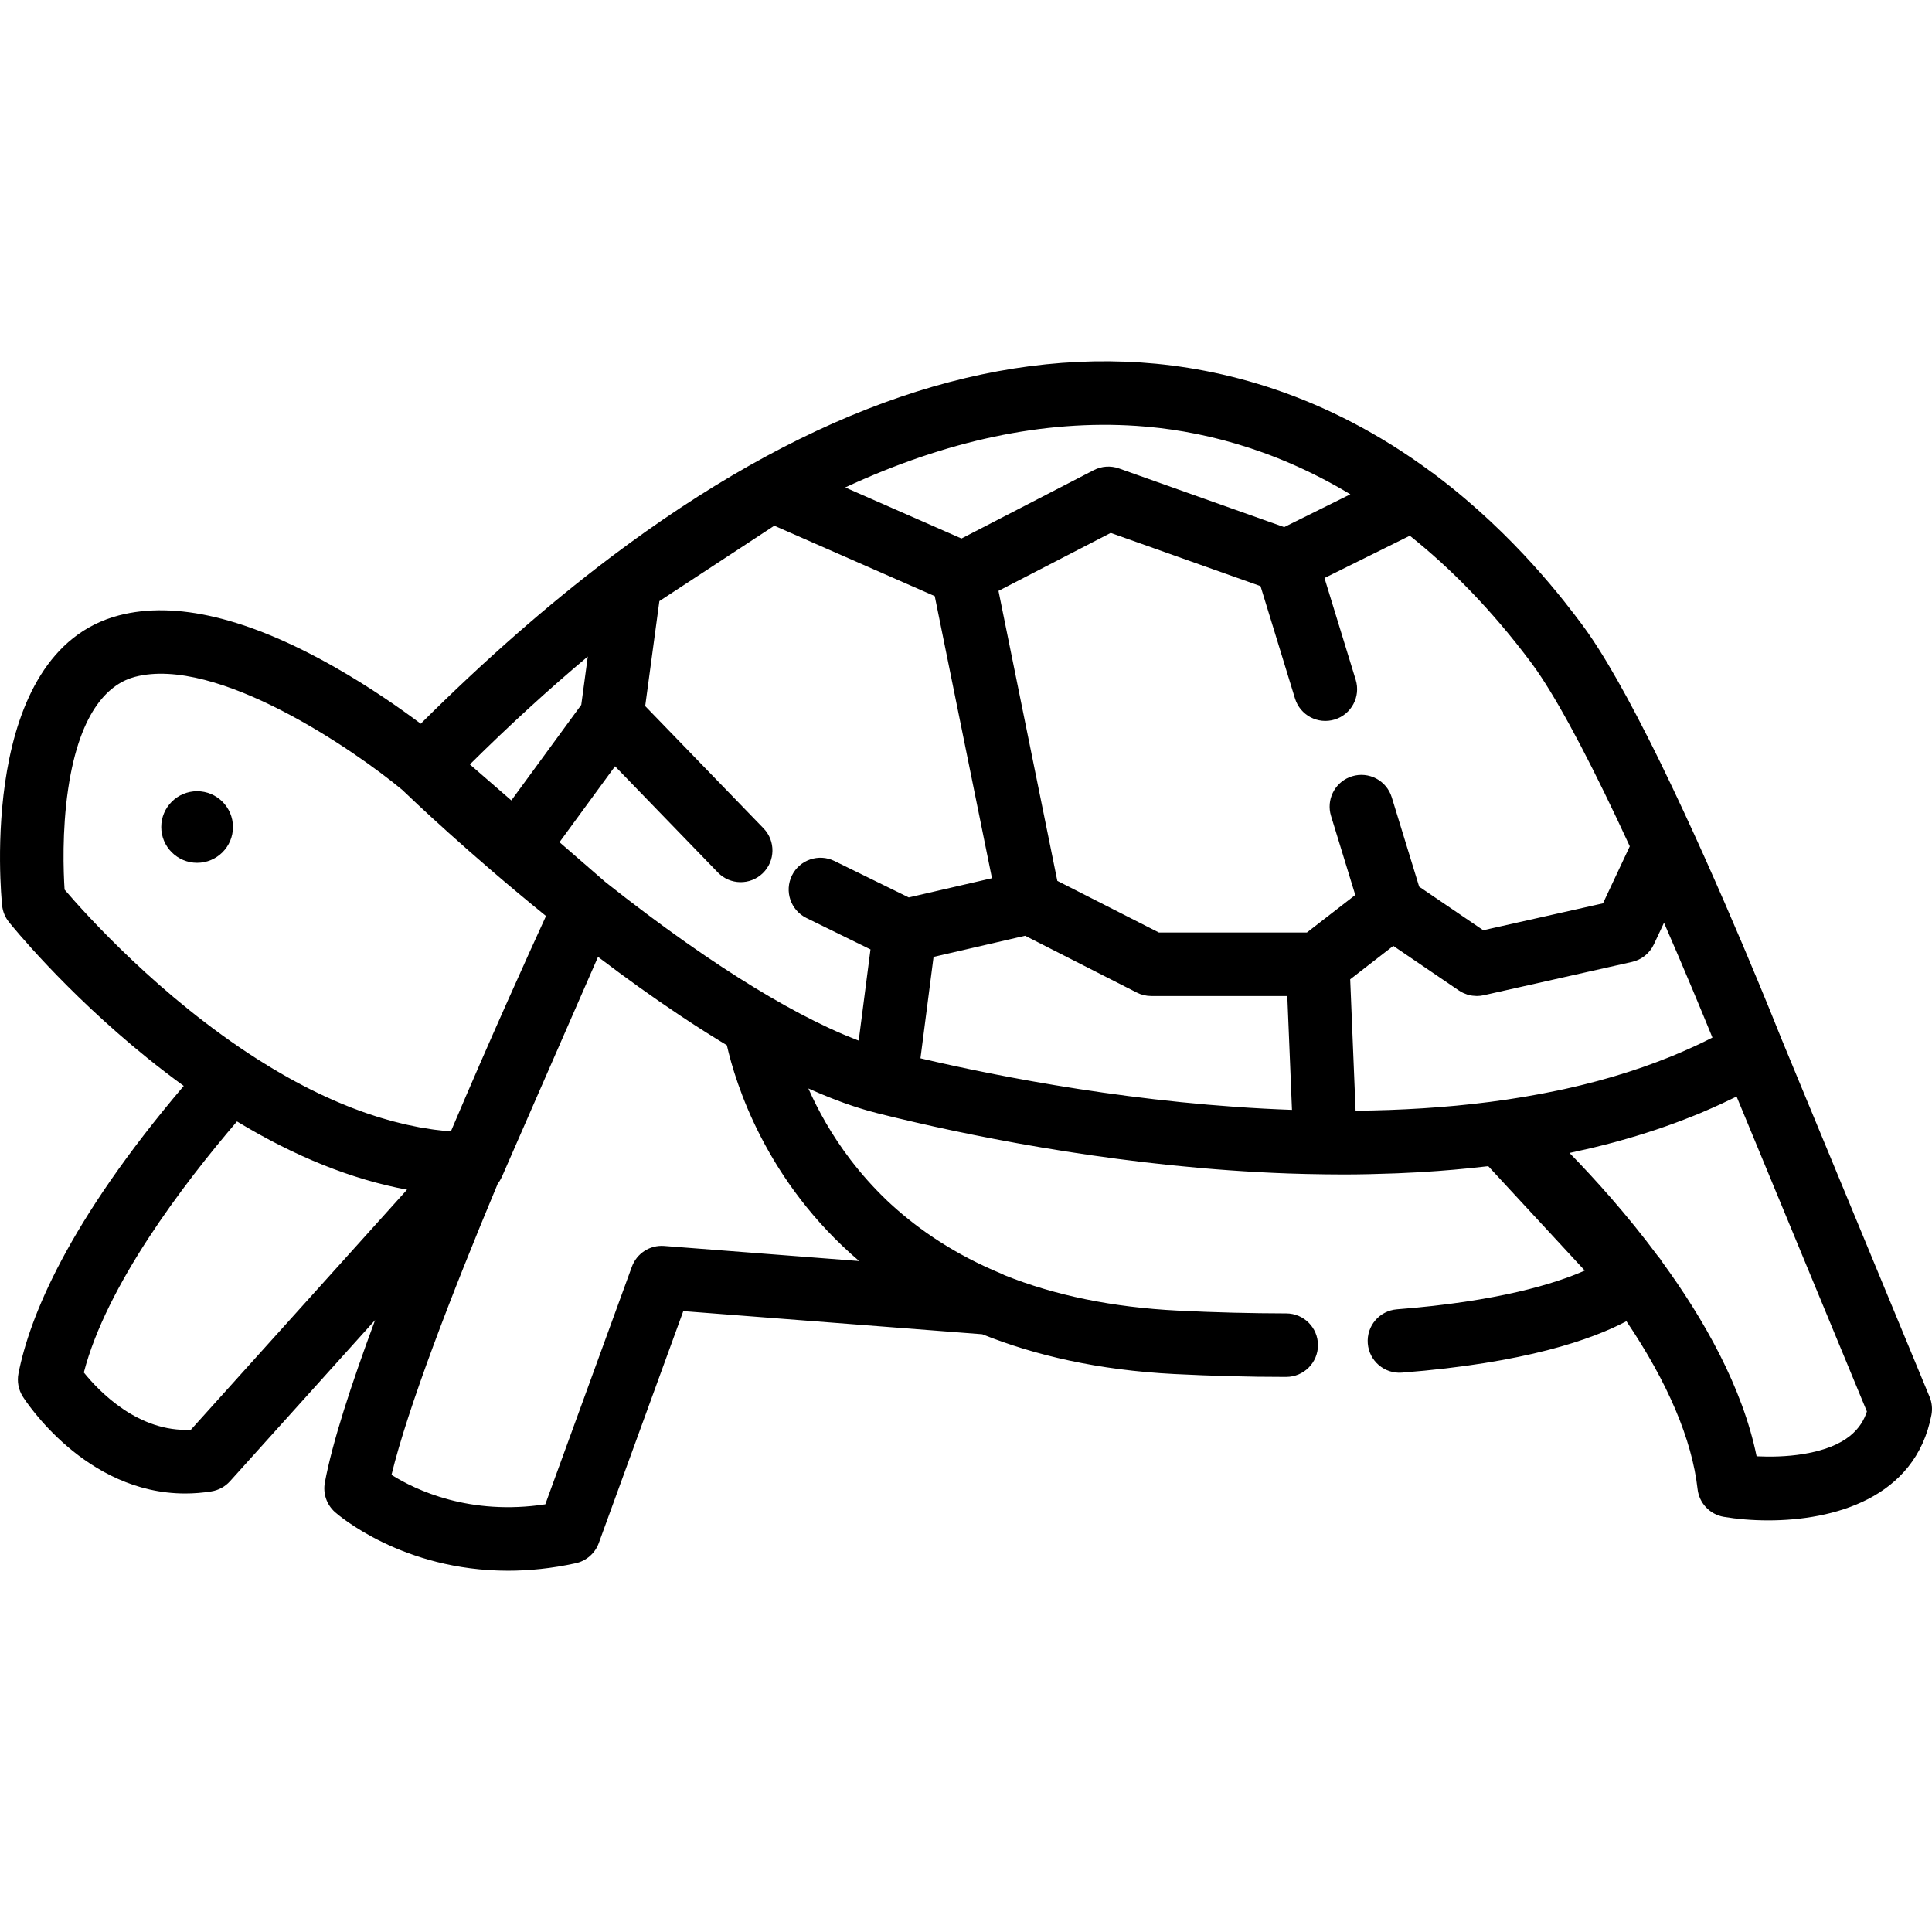 <?xml version="1.0" encoding="iso-8859-1"?>
<!-- Generator: Adobe Illustrator 19.0.0, SVG Export Plug-In . SVG Version: 6.00 Build 0)  -->
<svg version="1.1" id="Layer_1" xmlns="http://www.w3.org/2000/svg" xmlns:xlink="http://www.w3.org/1999/xlink" x="0px" y="0px"
	 viewBox="0 0 512 512" style="enable-background:new 0 0 512 512;" xml:space="preserve">
<g>
	<g>
		<path d="M52.235,209.678c-5.24,0-9.503,4.257-9.503,9.49s4.263,9.49,9.503,9.49c5.241,0,9.503-4.257,9.503-9.49
			S57.475,209.678,52.235,209.678z"/>
	</g>
</g>
<g>
	<g>
		<path d="M511.36,370.182l-39.122-94.558c-0.99-2.498-16.151-40.605-31.917-72.91c-0.105-0.215-0.211-0.434-0.315-0.649
			c-0.483-0.985-0.965-1.962-1.448-2.935c-0.472-0.954-0.939-1.885-1.404-2.808c-0.159-0.315-0.318-0.633-0.477-0.946
			c-3.754-7.421-7.21-13.784-10.357-19.075c-0.148-0.249-0.296-0.497-0.443-0.743c-0.33-0.548-0.656-1.089-0.98-1.613
			c-0.312-0.507-0.622-1.007-0.929-1.496c-0.195-0.31-0.388-0.612-0.581-0.912c-0.321-0.502-0.64-0.992-0.957-1.472
			c-0.113-0.172-0.229-0.351-0.341-0.518c-0.412-0.618-0.818-1.21-1.222-1.789c-0.119-0.171-0.238-0.339-0.356-0.506
			c-0.412-0.581-0.819-1.149-1.221-1.687c-0.008-0.011-0.016-0.024-0.025-0.034c-4.406-5.892-17.661-23.611-38.499-39.376
			c-0.072-0.055-0.145-0.109-0.217-0.164c-0.3-0.226-0.596-0.453-0.899-0.678c-0.066-0.049-0.139-0.085-0.206-0.131
			c-28.186-20.912-55.961-27.7-77.117-29.115c-44.069-2.942-91.104,14.366-140.377,51.517c-0.149,0.11-0.301,0.217-0.442,0.336
			c-16.431,12.424-33.108,27.047-50.009,43.874c-5.198-3.898-13.318-9.616-22.842-15.026
			c-22.918-13.016-42.153-17.616-57.176-13.676c-37.468,9.833-31.205,74.144-30.92,76.876c0.167,1.603,0.791,3.123,1.798,4.382
			c0.589,0.737,14.695,18.269,36.636,35.991c3.245,2.622,6.478,5.094,9.698,7.436C17.922,324.001,7.84,349.054,4.897,363.985
			c-0.416,2.113-0.007,4.305,1.144,6.125c0.716,1.132,16.562,25.678,43.035,25.678c2.235,0,4.551-0.175,6.935-0.554
			c1.902-0.304,3.644-1.249,4.933-2.681l38.468-42.727c-6.377,17.159-11.391,32.603-13.325,43.077
			c-0.535,2.9,0.486,5.868,2.692,7.826c0.846,0.751,17.886,15.525,45.848,15.524c5.563,0,11.561-0.585,17.948-1.982
			c2.817-0.617,5.122-2.632,6.109-5.342l22.396-61.465l79.229,6.13c13.897,5.572,30.685,9.521,50.946,10.544
			c10.06,0.507,19.778,0.764,28.9,0.764c0.239,0,0.478,0,0.716,0c4.648-0.007,8.411-3.781,8.404-8.429
			c-0.007-4.645-3.773-8.404-8.417-8.404c-0.003,0-0.009,0-0.012,0c-9.056-0.021-18.709-0.236-28.743-0.742
			c-17.239-0.871-32.576-4.021-45.95-9.404c-0.27-0.149-0.549-0.288-0.839-0.41c-12.059-4.988-21.584-11.418-29.12-18.311
			c-0.364-0.336-0.729-0.668-1.087-1.01c-0.146-0.137-0.283-0.276-0.428-0.414c-3.323-3.212-6.414-6.676-9.262-10.4
			c-5.05-6.605-8.65-13.187-11.192-18.923c0.973,0.438,1.934,0.853,2.888,1.257c0.191,0.081,0.38,0.158,0.57,0.238
			c0.08,0.034,0.158,0.066,0.238,0.099c0.025,0.01,0.048,0.02,0.073,0.03c0.659,0.274,1.312,0.54,1.961,0.797
			c0.285,0.113,0.57,0.226,0.854,0.337c0.59,0.229,1.176,0.45,1.758,0.667c0.185,0.068,0.371,0.139,0.556,0.206
			c0.174,0.064,0.349,0.13,0.523,0.193c0.419,0.15,0.832,0.291,1.246,0.433c0.237,0.082,0.475,0.166,0.71,0.246
			c0.239,0.081,0.478,0.162,0.716,0.24c0.273,0.09,0.542,0.174,0.813,0.26c0.039,0.012,0.079,0.025,0.117,0.037
			c0.24,0.076,0.483,0.157,0.722,0.231c0.379,0.118,0.754,0.228,1.129,0.339c0.268,0.08,0.536,0.16,0.803,0.237
			c0.125,0.036,0.249,0.074,0.374,0.109c0.771,0.218,1.535,0.423,2.288,0.613c0.391,0.098,0.819,0.203,1.228,0.304
			c0.33,0.082,0.655,0.163,0.994,0.247c0.368,0.091,0.746,0.183,1.127,0.276c0.611,0.149,1.236,0.3,1.874,0.453
			c0.198,0.047,0.388,0.093,0.588,0.14c22.325,5.333,61.042,13.049,103.116,14.546c3.183,0.113,6.313,0.175,9.42,0.214
			c0.052,0.001,0.102,0.009,0.154,0.009c0.899,0.01,1.788,0.011,2.68,0.017c0.681,0.003,1.375,0.019,2.053,0.019
			c4.652,0,9.193-0.109,13.673-0.278c0.245-0.009,0.49-0.016,0.735-0.026c1.828-0.073,3.641-0.162,5.44-0.264
			c0.426-0.024,0.853-0.052,1.279-0.077c5.656-0.342,11.167-0.825,16.533-1.45c0.315-0.037,0.633-0.065,0.948-0.103l25.58,27.665
			c-7.835,3.465-22.956,8.18-49.77,10.268c-4.635,0.361-8.099,4.411-7.738,9.046c0.361,4.634,4.418,8.088,9.045,7.738
			c32.745-2.552,50.416-8.813,59.499-13.628c10.917,16.172,17.381,31.333,18.855,44.477c0.419,3.735,3.262,6.74,6.968,7.363
			c3.378,0.568,7.421,0.938,11.767,0.938c17.153,0,39.016-5.773,43.241-27.945C512.158,373.364,511.988,371.697,511.36,370.182z
			 M301.204,112.865c15.758,1.054,35.706,5.533,56.655,18.126l-17.542,8.696l-43.774-15.547c-2.193-0.778-4.611-0.616-6.681,0.453
			l-35.06,18.113l-30.813-13.529C250.857,116.706,276.646,111.228,301.204,112.865z M155.769,173.989l-1.729,12.804l-18.528,25.325
			l-10.993-9.541C135.056,192.14,145.474,182.621,155.769,173.989z M17.113,235.76c-0.302-4.715-0.7-15.513,0.939-26.623
			c3.186-21.595,11.385-28.104,17.701-29.762c21.737-5.713,58.291,19.512,70.835,29.937c2.439,2.35,17.648,16.872,38.108,33.443
			c-4.729,10.31-14.729,32.367-25.208,57.076c-0.226-0.018-0.448-0.028-0.673-0.048c-0.261-0.022-0.523-0.044-0.783-0.07
			c-0.993-0.096-1.99-0.212-2.992-0.348c-0.245-0.034-0.489-0.072-0.734-0.108c-0.86-0.125-1.723-0.264-2.589-0.417
			c-0.236-0.042-0.471-0.08-0.706-0.123c-0.989-0.184-1.983-0.389-2.981-0.611c-0.307-0.068-0.615-0.139-0.922-0.211
			c-0.962-0.223-1.927-0.46-2.896-0.718c-0.248-0.066-0.495-0.137-0.742-0.205c-0.846-0.232-1.696-0.48-2.547-0.738
			c-0.333-0.101-0.667-0.201-0.999-0.305c-0.943-0.296-1.889-0.612-2.838-0.94c-0.377-0.13-0.752-0.265-1.128-0.399
			c-0.898-0.322-1.798-0.654-2.701-1.004c-0.393-0.153-0.783-0.311-1.175-0.468c-0.728-0.292-1.46-0.593-2.192-0.903
			c-0.48-0.203-0.96-0.407-1.438-0.616c-0.791-0.347-1.585-0.706-2.38-1.074c-0.452-0.209-0.903-0.417-1.353-0.632
			c-0.846-0.403-1.695-0.819-2.544-1.247c-0.494-0.248-0.986-0.498-1.478-0.753c-0.806-0.416-1.613-0.842-2.422-1.279
			c-0.544-0.294-1.085-0.594-1.626-0.894c-0.581-0.323-1.164-0.654-1.747-0.989c-0.786-0.45-1.567-0.906-2.342-1.368
			c-0.336-0.2-0.672-0.404-1.008-0.608c-1.063-0.643-2.118-1.294-3.161-1.957c-0.017-0.011-0.035-0.022-0.053-0.034
			C42.463,264.311,22.719,242.317,17.113,235.76z M50.586,378.9c-13.853,0.72-24.234-10.045-28.369-15.173
			c5.971-23.048,26.154-49.676,40.583-66.538c15.396,9.337,30.459,15.382,45.072,18.083L50.586,378.9z M227.691,334.189
			l-51.682-3.999c-3.764-0.293-7.264,1.963-8.558,5.51l-22.94,62.956c-20.014,3.046-34.319-3.754-40.762-7.805
			c4.336-17.791,15.782-47.568,28.168-77.187c0.027-0.034,0.051-0.071,0.077-0.105c0.128-0.168,0.26-0.334,0.374-0.511
			c0.098-0.15,0.178-0.313,0.266-0.47c0.112-0.201,0.227-0.4,0.321-0.608c0.017-0.036,0.039-0.067,0.055-0.104l25.472-58.288
			c6.954,5.282,14.259,10.549,21.689,15.501c0.123,0.083,0.246,0.164,0.369,0.246c1.166,0.775,2.334,1.544,3.506,2.303
			c0.543,0.352,1.08,0.693,1.618,1.038c0.578,0.369,1.155,0.737,1.734,1.102c1.131,0.714,2.251,1.408,3.363,2.09
			c0.239,0.146,0.478,0.294,0.716,0.439c0.382,0.232,0.77,0.477,1.149,0.705C194.904,287.047,202.913,313.071,227.691,334.189z
			 M221.133,228.173c-4.172-2.048-9.216-0.323-11.263,3.85c-2.047,4.175-0.323,9.217,3.852,11.263l16.967,8.321l-3.123,24.159
			c-0.178-0.068-0.356-0.134-0.535-0.203c-0.985-0.383-1.985-0.786-3.003-1.213c-0.238-0.1-0.476-0.2-0.715-0.302
			c-1.211-0.518-2.439-1.064-3.692-1.646c-0.056-0.026-0.112-0.052-0.169-0.079c-9.686-4.517-20.631-10.92-32.55-19.025
			c-0.178-0.122-0.359-0.246-0.539-0.368c-1.479-1.01-2.974-2.046-4.482-3.107c-0.425-0.3-0.855-0.607-1.282-0.91
			c-1.284-0.911-2.577-1.836-3.881-2.784c-0.736-0.536-1.481-1.087-2.225-1.635c-1.032-0.76-2.065-1.52-3.109-2.302
			c-1.095-0.821-2.204-1.667-3.313-2.513c-0.679-0.517-1.353-1.027-2.036-1.553c-0.07-0.054-0.14-0.107-0.21-0.161
			c-1.439-1.111-2.894-2.25-4.353-3.401c-0.051-0.04-0.101-0.08-0.153-0.119c-0.343-0.272-0.68-0.541-1.021-0.813l-12.028-10.439
			l14.723-20.125l27.249,28.15c3.233,3.342,8.56,3.428,11.901,0.194c3.34-3.233,3.427-8.561,0.193-11.9l-31.353-32.391l3.757-27.819
			l30.461-19.986l42.515,18.664l15.13,74.58l0.036,0.178l-22.053,5.093L221.133,228.173z M243.979,280.473
			c-0.017-0.004-0.033-0.008-0.048-0.011l3.474-26.872l24.266-5.603l29.602,15.054c1.182,0.6,2.489,0.914,3.814,0.914h36.062
			l1.238,30.171C302.049,292.703,264.755,285.344,243.979,280.473z M346.347,247.12h-39.243l-26.904-13.683l-10.821-53.34
			l-4.77-23.51l29.737-15.363l39.707,14.103l7.913,25.798l1.218,3.97v0.001l0.002,0.008c1.364,4.444,6.07,6.941,10.515,5.579
			c4.444-1.363,6.941-6.07,5.579-10.514l-0.586-1.909l-7.693-25.079l22.615-11.212c10.807,8.609,21.669,19.608,32.165,33.648
			c0.434,0.58,0.878,1.201,1.327,1.842c0.238,0.34,0.483,0.706,0.727,1.067c0.182,0.268,0.362,0.534,0.547,0.811
			c6.077,9.196,14.113,24.541,23.526,44.944l-7.103,15.117l-31.731,7.128l-16.981-11.548l-7.263-23.676
			c-1.363-4.444-6.067-6.94-10.515-5.579c-4.168,1.278-6.622,5.498-5.788,9.683c0.055,0.279,0.126,0.558,0.211,0.836l6.424,20.942
			l-1.571,1.219L346.347,247.12z M412.847,288.984c-5.919,1.245-11.942,2.253-18.029,3.037c-0.024,0.003-0.047,0.006-0.071,0.009
			c-11.715,1.506-23.659,2.21-35.503,2.321l-1.429-34.821l11.422-8.857l17.388,11.824c0.313,0.212,0.642,0.394,0.976,0.561
			c0.09,0.045,0.18,0.086,0.269,0.128c0.297,0.136,0.6,0.256,0.91,0.355c0.048,0.016,0.093,0.036,0.141,0.05
			c0.347,0.104,0.7,0.181,1.057,0.24c0.103,0.017,0.208,0.03,0.312,0.043c0.296,0.038,0.594,0.061,0.893,0.066
			c0.058,0.001,0.116,0.013,0.173,0.013c0.025,0,0.049-0.003,0.074-0.004c0.169-0.001,0.338-0.017,0.507-0.028
			c0.127-0.009,0.254-0.011,0.38-0.026c0.285-0.033,0.57-0.081,0.854-0.143c0.01-0.002,0.019-0.002,0.029-0.004l39.313-8.832
			c2.536-0.57,4.667-2.279,5.773-4.633l2.696-5.737c5.468,12.54,10.071,23.652,12.832,30.417c-0.07,0.036-0.137,0.074-0.206,0.109
			c-1.254,0.64-2.533,1.259-3.825,1.867c-0.673,0.316-1.358,0.624-2.042,0.931c-0.67,0.302-1.344,0.6-2.025,0.894
			c-0.816,0.352-1.634,0.703-2.464,1.044c-0.441,0.181-0.891,0.355-1.337,0.533c-2.11,0.841-4.255,1.653-6.457,2.42
			c-0.012,0.005-0.024,0.009-0.036,0.013c-0.006,0.002-0.011,0.003-0.017,0.006c-1.18,0.411-2.375,0.807-3.58,1.196
			c-0.212,0.068-0.424,0.137-0.637,0.204c-1.138,0.362-2.287,0.716-3.447,1.059c-0.174,0.052-0.348,0.102-0.521,0.153
			c-1.111,0.325-2.234,0.64-3.367,0.948c-0.275,0.074-0.55,0.149-0.826,0.223c-1.01,0.269-2.032,0.53-3.058,0.786
			c-0.393,0.098-0.786,0.198-1.179,0.293c-0.864,0.21-1.739,0.411-2.615,0.611c-0.554,0.126-1.108,0.257-1.664,0.378
			C413.962,288.754,413.402,288.866,412.847,288.984z M477.991,385.316c-4.551,0.753-9.058,0.783-12.47,0.617
			c-3.749-18.331-13.984-36.378-25.082-51.585c-0.304-0.521-0.662-1.02-1.087-1.48l-0.024-0.026
			c-8.174-11.008-16.709-20.446-23.393-27.294c0.191-0.04,0.374-0.086,0.565-0.127c1.671-0.355,3.323-0.725,4.959-1.111
			c0.429-0.101,0.855-0.205,1.282-0.309c1.681-0.409,3.349-0.828,4.993-1.27c0.277-0.074,0.549-0.154,0.825-0.229
			c7.047-1.928,13.749-4.175,20.104-6.738c0.626-0.253,1.259-0.498,1.879-0.756c1.069-0.447,2.121-0.91,3.17-1.376
			c0.843-0.373,1.683-0.747,2.513-1.132c0.908-0.421,1.807-0.851,2.698-1.286c0.429-0.209,0.871-0.405,1.295-0.617l34.532,83.466
			C493.331,378.407,489.581,383.397,477.991,385.316z"/>
	</g>
</g>
<g>
</g>
<g>
</g>
<g>
</g>
<g>
</g>
<g>
</g>
<g>
</g>
<g>
</g>
<g>
</g>
<g>
</g>
<g>
</g>
<g>
</g>
<g>
</g>
<g>
</g>
<g>
</g>
<g>
</g>
</svg>
